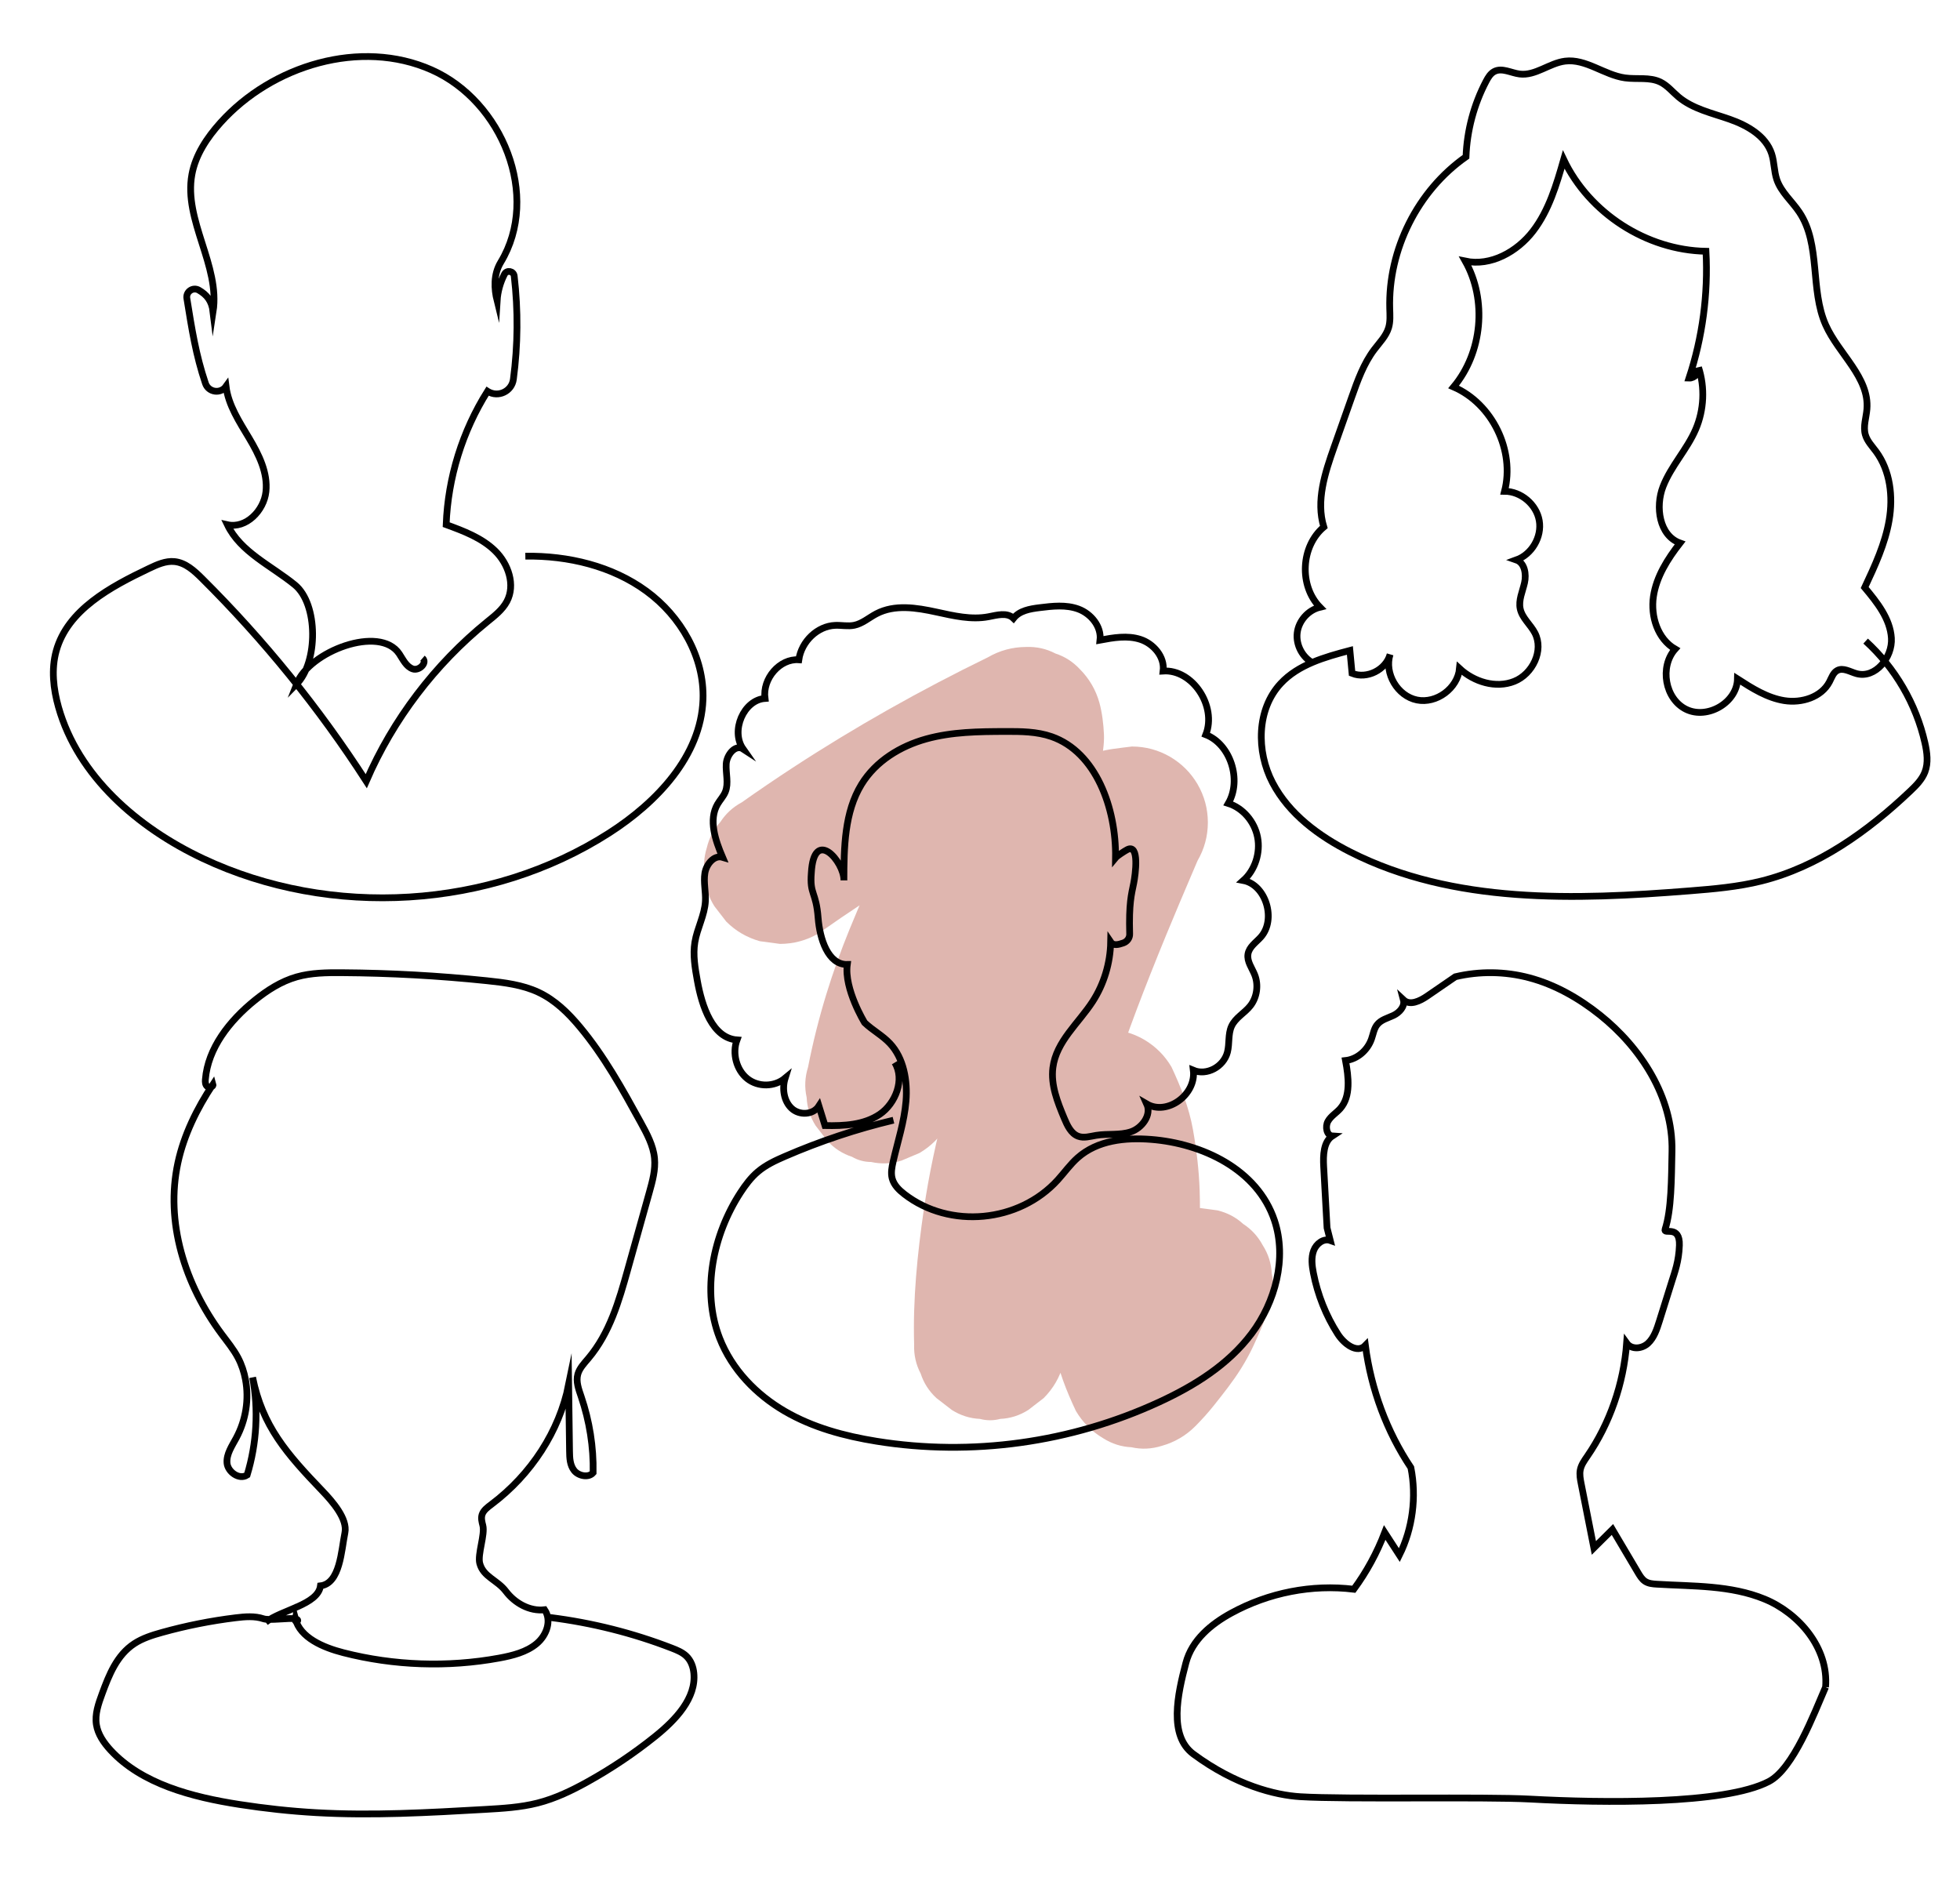 <?xml version="1.0" encoding="UTF-8"?>

<svg id="Population-Evicted" xmlns="http://www.w3.org/2000/svg" viewBox="0 0 3484.61 3336.27"><defs>
    <style>.cls-1{fill:none;stroke:#000;stroke-miterlimit:10;stroke-width:12px;}.cls-2{fill:#dfb6af;}</style>
    </defs><path class="cls-2" d="M1454.93,1659.58c107.74-76.12,220.51-145.04,337.07-206.8,33.23-17.61,66.77-34.63,100.58-51.09-66.1-26.89-132.21-53.79-198.31-80.68,1.14,4.23,2.01,8.47,2.61,12.82-1.61-11.96-3.21-23.93-4.82-35.89,1.02,8.63,.89,17.19-.18,25.81,1.61-11.96,3.21-23.93,4.82-35.89-1.89,13.44-5.92,26.33-11.1,38.85,4.54-10.75,9.07-21.5,13.61-32.25-16.24,38.24-41.42,71.96-63.25,107.07-22.08,35.52-42.71,71.93-61.76,109.16-23.68,46.3-44.41,93.94-64.08,142.06-15.36,37.58-29.08,75.84-40.99,114.66-13.1,42.69-23.98,86.04-32.57,129.86-5.63,17.94-6.43,35.89-2.41,53.83,.81,17.97,6.15,34.7,16.02,50.19,7.04,9.11,14.07,18.21,21.11,27.32,12.23,13.16,26.71,22.47,43.45,27.91,10.53,6.11,21.88,9.18,34.07,9.22,17.94,4.02,35.89,3.21,53.83-2.41,10.75-4.54,21.5-9.07,32.25-13.61,20.29-12,36.43-28.15,48.43-48.43,26.62-35.77,53.57-71.3,80.82-106.59-7.04,9.11-14.07,18.21-21.11,27.32,36.11-46.73,72.76-93.03,109.95-138.9,36.35-44.83,72.79-89.75,110.7-133.28,16.73-19.21,34.51-37.57,54.66-53.24-9.11,7.04-18.21,14.07-27.32,21.11,14.27-10.94,29.57-20.34,46.14-27.38-10.75,4.54-21.5,9.07-32.25,13.61,13.38-5.53,27.25-9.38,41.59-11.42-11.96,1.61-23.93,3.21-35.89,4.82l1.86-.24c-38.86-67.71-77.71-135.42-116.57-203.14-55.4,129.51-111.27,259.07-158.36,391.89-41.93,118.27-76.94,239.62-95.03,364-11.59,79.72-19.65,159.42-17.28,240.06-.7,18.59,3.17,35.92,11.63,52.01,5.44,16.74,14.75,31.22,27.91,43.45l27.32,21.11c15.5,9.87,32.23,15.21,50.19,16.02,11.96,3.21,23.93,3.21,35.89,0,17.97-.81,34.7-6.15,50.19-16.02,9.11-7.04,18.21-14.07,27.32-21.11,16.73-16.84,28.3-36.7,34.72-59.57,13.2-36.62,27.37-72.88,42.48-108.75-4.54,10.75-9.07,21.5-13.61,32.25,35.93-85.08,77.11-167.91,122.95-248.08,13.13-22.96,26.65-45.7,40.51-68.23h-233.14c1.64,3.51,3.22,7.05,4.74,10.62-4.54-10.75-9.07-21.5-13.61-32.25,11.51,27.56,18.56,56.57,22.59,86.12-1.61-11.96-3.21-23.93-4.82-35.89,6.63,50.3,4.91,101.13,3.87,151.71-.52,25.09-.89,50.19,0,75.28,1.29,36.39,5.61,72.92,12.09,108.71,7.06,38.94,21.54,75.39,38.39,111.14,12,20.29,28.15,36.43,48.43,48.43,15.5,9.87,32.23,15.21,50.19,16.02,17.94,4.02,35.89,3.21,53.83-2.41,22.87-6.41,42.73-17.99,59.57-34.72,11.85-11.9,23.09-24.39,33.55-37.53,16.84-21.15,33.8-42.51,48.15-65.49,8.19-13.11,15.61-26.69,22.13-40.71,11.21-24.11,21.87-48.82,29.89-74.23,5.63-17.94,6.43-35.89,2.41-53.83-.81-17.97-6.15-34.7-16.02-50.19-8.48-15.73-20.07-28.36-34.77-37.88-13.04-11.93-28.34-19.99-45.91-24.16-11.96-1.61-23.93-3.21-35.89-4.82-24.37,.08-47.08,6.22-68.14,18.43-9.11,7.04-18.21,14.07-27.32,21.11-16.73,16.84-28.3,36.7-34.72,59.57-3.19,10.11-6.84,20.06-10.91,29.85,4.54-10.75,9.07-21.5,13.61-32.25-12.93,30.57-30.01,59.12-50.18,85.46,7.04-9.11,14.07-18.21,21.11-27.32-11.72,15.16-24.39,29.51-37.91,43.09,70.68,9.11,141.35,18.21,212.03,27.32-1.65-3.51-3.24-7.04-4.78-10.6,4.54,10.75,9.07,21.5,13.61,32.25-11.6-27.52-18.73-56.51-22.82-86.05,1.61,11.96,3.21,23.93,4.82,35.89-6.73-50.27-5.05-101.1-4-151.66,.52-25.09,.91-50.2,.05-75.29-1.24-36.42-5.56-72.91-11.97-108.75-6.98-39.02-21.4-75.33-38.17-111.21-12-20.29-28.15-36.43-48.43-48.43-21.06-12.21-43.77-18.36-68.14-18.43-48.42,0-91.47,26.08-116.57,66.86-32.93,53.51-63.86,108.26-92.5,164.19-32.96,64.38-62.24,130.36-89.92,197.16-13.13,31.69-25.51,63.69-37.13,95.96,88.39,11.96,176.79,23.93,265.18,35.89-1.86-63.28,2.03-126.57,10.38-189.3-1.61,11.96-3.21,23.93-4.82,35.89,11.57-85.83,31.33-170.36,56.01-253.32,25.25-84.9,55.58-168.22,88.14-250.57,18.69-47.27,38.14-94.24,57.9-141.08l-13.61,32.25c13.18-31.22,26.49-62.38,39.81-93.54,12.21-21.06,18.36-43.77,18.43-68.14-.08-24.37-6.22-47.08-18.43-68.14-12-20.29-28.15-36.43-48.43-48.43-21.06-12.21-43.77-18.36-68.14-18.43-20.88,2.72-42.37,4.38-62.67,10.49-19.27,5.8-37.98,14.26-56.1,22.81-26.25,12.39-49.39,31.42-71.66,49.57-29.6,24.11-53.73,53.96-78.15,83.07-60.71,72.35-120.09,145.82-178.06,220.39-39.01,50.18-77.68,100.6-115.63,151.59,82.25,34.68,164.5,69.35,246.75,104.03,13.53-69.08,32.84-136.96,57.34-202.94,7.12-19.16,14.68-38.16,22.62-56.99-4.54,10.75-9.07,21.5-13.61,32.25,22.85-53.94,49-106.46,78.16-157.27,14.69-25.6,30.17-50.73,46.25-75.47,15.56-23.95,31.53-47.98,43.07-74.2,10.28-23.36,21.96-47.4,26.03-72.94,2.74-17.21,6.79-37.77,5.91-56.19-.9-18.73-3.17-37.89-8.08-56.06-6.41-22.87-17.99-42.73-34.72-59.57-12.23-13.16-26.71-22.47-43.45-27.91-16.09-8.45-33.43-12.33-52.01-11.63-24.37,.08-47.08,6.22-68.14,18.43-119.65,58.26-235.84,123.65-347.25,196.45-30.5,19.93-60.64,40.42-90.4,61.45-15.73,8.48-28.36,20.07-37.88,34.77-11.93,13.04-19.99,28.34-24.16,45.91-5.63,17.94-6.43,35.89-2.41,53.83,.81,17.97,6.15,34.7,16.02,50.19,7.04,9.11,14.07,18.21,21.11,27.32,16.84,16.73,36.7,28.3,59.57,34.72,11.96,1.61,23.93,3.21,35.89,4.82,24.37-.08,47.08-6.22,68.14-18.43h0Z"/><path class="cls-1" d="M3316.84,1139.69c52.4,47.68,89.71,111.71,105.35,180.81,3.89,17.2,6.39,35.67,0,52.11-5.23,13.45-15.81,24-26.28,33.93-75.61,71.69-163.49,134.63-264.61,159.75-41.51,10.31-84.33,14.03-126.96,17.43-204.44,16.28-420.3,23.71-603.3-68.87-56.12-28.39-109.48-67.71-138.6-123.45-29.12-55.74-28.37-130.31,14.48-176.34,31.4-33.73,78.46-46.95,123.01-58.72,1.28,13.57,2.57,27.15,3.85,40.72,26.39,10.6,60.17-6.23,67.61-33.68-10.61,33.73,13.15,74.02,47.81,81.05,34.65,7.03,72.24-20.8,75.62-56,25.78,23.88,64.62,35.85,97.28,22.86,32.65-12.99,52.98-54.87,36.72-86.02-7.79-14.93-22.56-26.38-26.09-42.84-3.32-15.46,4.17-30.89,7.66-46.31s.36-35.53-14.59-40.67c27.57-9.85,45.75-40.95,40.81-69.81-4.94-28.86-32.44-52.14-61.72-52.25,18.7-72.5-21.88-155.61-90.54-185.46,51.08-61.12,59.69-154.3,20.68-223.75,45.37,9.65,92.32-16.62,120.57-53.41,28.25-36.79,41.63-82.53,54.44-127.11,45.39,95.39,147.32,161.1,252.94,163.06,4.08,76.15-6.2,153.05-30.12,225.46,9.68,.43,18.46-9.37,16.96-18.94,11.56,35.65,9.73,75.48-5.05,109.92-15.42,35.92-43.88,65.23-58.08,101.65-14.2,36.42-6.63,87.43,30.19,100.56-22.03,28.23-42.06,59.66-47.31,95.08s7.63,75.54,38.64,93.44c-27.99,31.37-18.2,88.79,19.62,107.17s90.4-12.13,91.15-54.17c25.98,16.73,52.96,33.86,83.48,38.67,30.53,4.82,65.79-6.04,80.08-33.45,3.87-7.41,6.64-16.35,14.05-20.22,10.55-5.52,22.69,2.57,34.18,5.71,33.26,9.08,64.05-28.83,61.88-63.24s-25.36-63.39-47.48-89.84c18.06-38.58,36.3-77.74,43.47-119.72,7.17-41.98,2.04-87.87-23.28-122.13-7.07-9.57-15.78-18.46-19.03-29.9-4.19-14.74,1.58-30.26,2.81-45.54,4.55-56.33-50.2-97.84-73.25-149.43-28.23-63.2-8.4-142.89-46.83-200.46-13.12-19.65-32.52-35.63-40.12-58.01-5.03-14.8-4.34-31.05-9.18-45.91-10.34-31.76-43.07-50.33-74.58-61.4s-65.66-18.34-91.21-39.85c-10.59-8.92-19.54-20.18-31.98-26.27-19.12-9.36-41.88-4.48-62.96-7.42-36.88-5.15-69.57-34.42-106.51-29.8-28.11,3.51-52.83,26.52-80.93,22.9-15.3-1.97-31.36-11.68-45-4.46-6.76,3.58-10.91,10.57-14.47,17.34-21.72,41.34-34.04,87.59-35.76,134.26-85.92,60.2-138.59,165.08-135.58,269.95,.33,11.36,1.23,22.99-2.03,33.88-4.45,14.88-15.99,26.34-25.36,38.72-19,25.1-29.77,55.31-40.26,85-10.43,29.52-20.86,59.03-31.29,88.55-16.2,45.84-32.53,95.58-18.26,142.05-40.94,34.37-44.31,104.5-6.87,142.65-21.02,5.1-37.91,24.15-40.45,45.63s9.43,43.95,28.68,53.81"/><path class="cls-1" d="M1590.79,1889.02c18.24,29.94,1.54,72.7-26.74,91.89-28.28,19.2-63.78,20.77-97.33,20.1l-10.81-34.84c-10.36,16.06-34.68,17.04-48.51,4.26-13.83-12.78-17.28-35.25-11.51-53.73-18.96,15.83-47.97,16.21-67.29,.87-19.32-15.34-27.22-45.01-18.32-68.84-43.67-3.3-62.33-59.55-70.52-105.27-4.05-22.59-8.11-45.77-4.39-68.42,4.1-24.99,17.46-47.88,18.75-73.21,.84-16.5-3.54-33.15-.97-49.44,2.57-16.29,16.57-32.81,31.52-28.29-12.82-30.12-25.4-66.44-8.97-94.52,4.35-7.43,10.52-13.69,13.8-21.72,6.27-15.35,.62-33.01,1.58-49.71,.96-16.7,16.68-35.44,30.06-26.64-22.7-32.24,1.11-87.2,38.91-89.83-4.76-35.48,26.47-71.21,60.11-68.76,4.77-32.87,33.41-59.97,64.68-61.18,11.32-.44,22.79,2.12,33.92-.17,14.38-2.96,26.15-13.53,39.28-20.43,32.57-17.11,71.28-10.83,106.86-3.07,30.5,6.65,61.83,14.14,92.48,8.33,15.22-2.88,33.08-8.27,44.47,2.85,10.89-13.8,29.41-16.83,46.23-18.93,23.13-2.89,47.21-5.68,69.21,2.44,22,8.13,41.17,30.65,38.42,55.23,23.8-4.43,48.65-8.8,71.75-1.31,23.11,7.49,43.61,30.81,40.43,56.26,51.95-3.52,95.94,62.06,75.88,113.13,43.64,16.86,64.37,80.2,39.99,122.21,25.77,8.07,46.54,32.03,52.01,59.99,5.47,27.96-4.6,58.73-25.22,77.05,40,7.64,58.97,69.46,30.91,100.7-8.56,9.53-20.72,17.3-22.74,30.29-2.03,13.05,7.24,24.61,12.04,36.81,7.08,17.98,3.94,40.03-7.83,54.97-10.31,13.09-26.49,21-33.46,36.38-6.39,14.1-3.37,30.98-7.27,46.07-6.74,26.11-36.92,42.13-60.6,32.17,5.24,43.47-46.7,81.05-82.82,59.91,9.02,19.78-8.66,43.01-28.41,49.52-19.75,6.51-41.15,2.93-61.58,6.27-10.68,1.75-21.8,5.35-31.99,1.54-12.63-4.72-19.32-19.02-24.75-32.03-11.9-28.53-24.08-58.91-20.16-89.84,5.93-46.82,45.71-78.91,70.86-117.85,19.95-30.89,31.18-68.06,31.88-105.52,4.62,6.93,13.39,4.84,22.37,1.7,7.05-2.46,11.6-8.89,11.4-15.89-1.52-54.76,3.13-70.4,7.14-90.27,3.01-14.89,10.87-71.77-11.72-59.64-4.35,2.34-17.62,10.76-20.54,14.31,1.39-88.21-34.82-187.89-113.69-215.36-26.34-9.17-54.6-9.26-82.32-9.17-47.15,.14-94.87,.59-140.49,13.25-45.62,12.66-89.62,38.99-115.3,81.02-30.09,49.24-31.1,111.67-31.12,170.39,.53-33.2-53.39-95.71-57.92-13.17-3.07,39.33,8.42,32.15,12.12,80.23,2.81,36.48,17.38,83.15,51.81,82.49-5.97,43.65,30.81,103.48,30.81,103.48,14.1,13.49,31.63,22.6,45.02,36.88,24.47,26.1,31.56,65.95,28.53,102.66-3.03,36.71-14.78,71.87-22.93,107.68-2.2,9.66-4.14,19.84-1.7,29.43,3.06,12.04,12.44,20.98,21.93,28.32,80.5,62.2,203.57,50.69,272.61-25.5,11.84-13.06,22.21-27.72,35.31-39.34,35.23-31.25,84.9-36.2,130.66-32.59,90.69,7.14,188.72,52.9,219.21,143.97,22.61,67.53,1.47,145.3-40.66,201.25-42.14,55.96-102.49,93.11-164.33,121.66-157,72.48-333.33,96.91-502.57,69.63-56.58-9.12-113.04-24.17-163.22-53.41-50.18-29.24-93.91-73.79-115.72-130.03-32.57-83.98-11.55-183.62,37-258.37,8.89-13.69,18.76-26.87,31-37.24,14.27-12.1,31.23-19.97,48.13-27.29,62.51-27.1,127.15-48.66,193.02-64.37"/><path class="cls-1" d="M933.99,988.72c76.05-1.1,154.01,17.4,215.21,62.11,61.2,44.71,103.37,117.67,100.62,192.92-3.65,100.2-81.97,182.72-166.98,237.21-211.49,135.55-494.63,152.51-722.1,45.27-116.04-54.71-222.06-146.54-256.72-269.07-9.19-32.49-13.09-67.36-4.1-99.91,20.15-72.98,96.24-113.96,165.12-146.73,14.22-6.77,29.36-13.7,45.07-12.19,19.5,1.88,35.13,16.21,48.97,29.95,110.04,109.31,208.15,230.38,292.07,360.43,47.48-109.6,121.92-207.64,215.06-283.26,13.15-10.68,27.07-21.38,34.97-36.29,15.45-29.16,2.72-66.68-20.93-89.83-23.65-23.15-55.85-35.22-87.04-46.66,3.2-83.55,28.82-166.16,73.52-237.1,.22,.14,.43,.27,.65,.4,18.48,11.22,42.49-.25,45.34-21.69,8.07-60.8,8.57-122.59,1.48-183.51-1.05-9.06-13.24-11.29-17.39-3.17-7.49,14.64-11.99,30.79-13.01,47.18-5.19-20.93-6.85-46.52,6.49-68.58,70.96-117.28,2.98-286.11-123.05-341.99-126.02-55.89-283.55-8.19-375.35,93.94-23.74,26.4-44.28,57.12-50.69,91.89-15.08,81.86,50.48,162.05,37.66,244.29-2.4-19.82-11.34-30.37-25.33-38.47-10.45-6.05-23.25,2.69-21.32,14.61,8.9,55.04,15.93,100.4,33,151.01,5.42,16.08,26.75,19.29,36.6,5.48h0c4.24,33.55,23.76,62.93,41.11,92.04,17.35,29.12,33.49,61.52,29.87,95.14-3.62,33.62-35.28,66.16-68.58,58.69,23.33,48.63,77.95,72.63,119.92,106.87,41.97,34.24,41.31,138.09,3.15,176.45,22.25-58.24,148-105.83,182.54-53.8,6.73,10.13,12.29,22.6,23.79,26.77,11.5,4.17,26.77-10.98,17.57-18.99"/><path class="cls-1" d="M977.92,2875.5c74.46,9.32,147.54,27.71,216.68,54.53,9.07,3.52,18.3,7.32,25.2,13.74,8.59,8,12.61,19.29,13.74,30.43,4.5,44.56-32.13,83.25-69,112.87-37.17,29.86-77.21,56.76-119.5,80.3-28.12,15.65-57.55,29.93-89.3,38-30.38,7.71-62.12,9.55-93.6,11.35-100.1,5.72-200.52,11.45-300.61,5.72-45.44-2.6-90.7-7.55-135.59-14.51-84.85-13.14-174.04-36.57-229.38-96.56-12.12-13.14-22.53-28.33-25.2-45.31-2.95-18.72,3.74-37.47,10.33-55.4,12.15-33.04,26.01-68.27,57.06-88.65,14.7-9.65,32.14-15.13,49.46-19.96,42.73-11.9,86.53-20.61,130.82-26.02,16.54-2.02,33.86-3.5,49.5,1.79,10.29,3.48,45.78-2.12,56.5,.06,10.72,2.17-1.89,9.84,0,0,8.74,33.54,49.06,50.87,85.51,60.23,89.73,23.05,185.51,26.35,276.91,9.56,23.97-4.4,48.67-10.66,66.69-25.71,18.02-15.04,26.96-41.24,14.15-60.2-26.99,3.25-53.37-12.25-68.8-32.67-15.42-20.42-40.19-25.62-46.55-49.71-4.22-16.01,9.69-51.53,5.46-67.54-1.65-6.28-3.31-12.89-1.37-19.1,2.41-7.73,9.79-13.16,16.6-18.27,71.09-53.46,120.61-130.15,137.34-212.68,.53,39.44,1.07,78.87,1.6,118.31,.16,11.91,.62,24.69,8.34,34.31,7.72,9.62,25.62,13.19,33.6,3.75,.84-45.81-6.39-91.74-21.32-135.5-4.41-12.93-9.55-26.59-5.89-39.71,2.97-10.67,11.32-19.28,18.69-28.02,38.08-45.15,54.38-101.99,69.82-157.15,12.89-46.08,25.78-92.15,38.67-138.23,5.55-19.84,11.14-40.14,9.16-60.52-2.21-22.68-13.59-43.65-24.78-64.01-32.17-58.53-64.6-117.45-108.12-169.55-20.43-24.45-43.93-47.78-74.01-61.73-28.04-13-59.93-17-91.18-20.26-85.6-8.92-171.72-13.68-257.87-14.25-26.97-.18-54.4,.12-80.14,7.44-27.89,7.94-52.31,23.74-74.19,41.36-45.66,36.76-83.78,85.69-88.22,141.02-.36,4.43-.22,9.5,3.42,12.47,3.64,2.96,11.36,.44,10.09-3.85-28.69,43.14-51.6,89.93-62.32,139.41-22.76,105.06,11.9,216.15,77.91,304.81,10.1,13.57,20.97,26.79,28.81,41.55,6.56,12.35,10.89,25.64,13.42,39.17,6.53,34.98,.72,71.78-16.35,103.68-7.63,14.25-17.72,28.64-16.51,44.45,1.21,15.81,21.64,30.77,35.79,21.53,17.11-56.29,20.47-116,9.75-173.59,17.52,86.74,60.32,135.38,124,201.86,18.1,18.9,45.13,49.75,40.08,74.4-6.48,31.6-8.44,90.07-43.45,94.33-4.54,33.67-69.28,42.5-97.47,64.7"/><path class="cls-1" d="M3245.6,2999.35c5.88-69.81-47.89-131.67-108.39-156.57-60.5-24.9-127.09-22.55-191.71-26.47-7.28-.44-14.9-1.08-21.06-5.29-5.43-3.71-9.07-9.76-12.54-15.62-15.07-25.44-30.13-50.89-45.2-76.33-11,10.93-22.01,21.87-33.01,32.8-7.52-38.03-15.04-76.06-22.56-114.1-1.6-8.11-3.21-16.51-1.64-24.62,1.77-9.11,7.3-16.73,12.43-24.19,40.05-58.26,64.62-128.85,70.04-201.24,8.67,12.11,27.16,10.31,37.94,.38,10.78-9.92,15.77-25.17,20.32-39.67,7.3-23.28,14.6-46.56,21.9-69.84,5.37-17.12,12.67-36.24,13.61-64.7,1.23-37.38-28.77-18.2-25.43-28.49,11.4-35.14,11.26-89.12,12.28-138.99,1.97-96.56-56.15-184.48-127.91-241.82-37.89-30.27-80.46-54.34-126.2-66.43-42.82-11.32-88.02-11.91-131.08-1.71-16.68,11.45-33.35,22.9-50.03,34.35-12.95,8.89-30.72,17.55-42.29,6.66,3.17,11.81-7.28,22.81-17.69,27.73-10.41,4.92-22.56,7.65-29.63,17.27-5.18,7.04-6.52,16.41-9.5,24.81-7.29,20.58-25.85,35.93-46.1,38.13,5.46,29.24,9.66,63.68-9.32,85.29-7,7.97-16.64,13.32-21.92,22.71-5.28,9.39-2.28,25.4,7.86,26.07-15.79,10.29-16.57,34.33-15.47,54.25,2.01,36.38,4.02,72.75,6.03,109.13,1.9,7.48,3.8,14.96,5.7,22.45-11.83-4.22-24.88,5.53-29.54,18.04-4.67,12.51-2.99,26.65-.42,39.85,7.57,38.82,22.41,75.96,43.34,108.52,11.42,17.76,34.64,35.21,49.02,20.18,10.17,78.08,38.21,153.36,80.94,217.21,10.38,52.29,2.99,108.49-20.46,155.56-8.69-13.39-17.38-26.79-26.06-40.18-13.83,36.17-32.38,70.22-54.93,100.82-74.41-9.04-151.16,5.9-218,42.44-35.14,19.21-69.72,47.42-80.53,88.41-14.8,56.14-31.13,129.35,13.39,162.26,74.88,55.34,145.42,73.01,189.89,75.72,82.99,5.05,326.22-.25,409.23,4.26,128.62,6.99,344.93,9.9,423.85-31.25,43.54-22.7,80.26-120.45,100.85-167.8"/></svg>